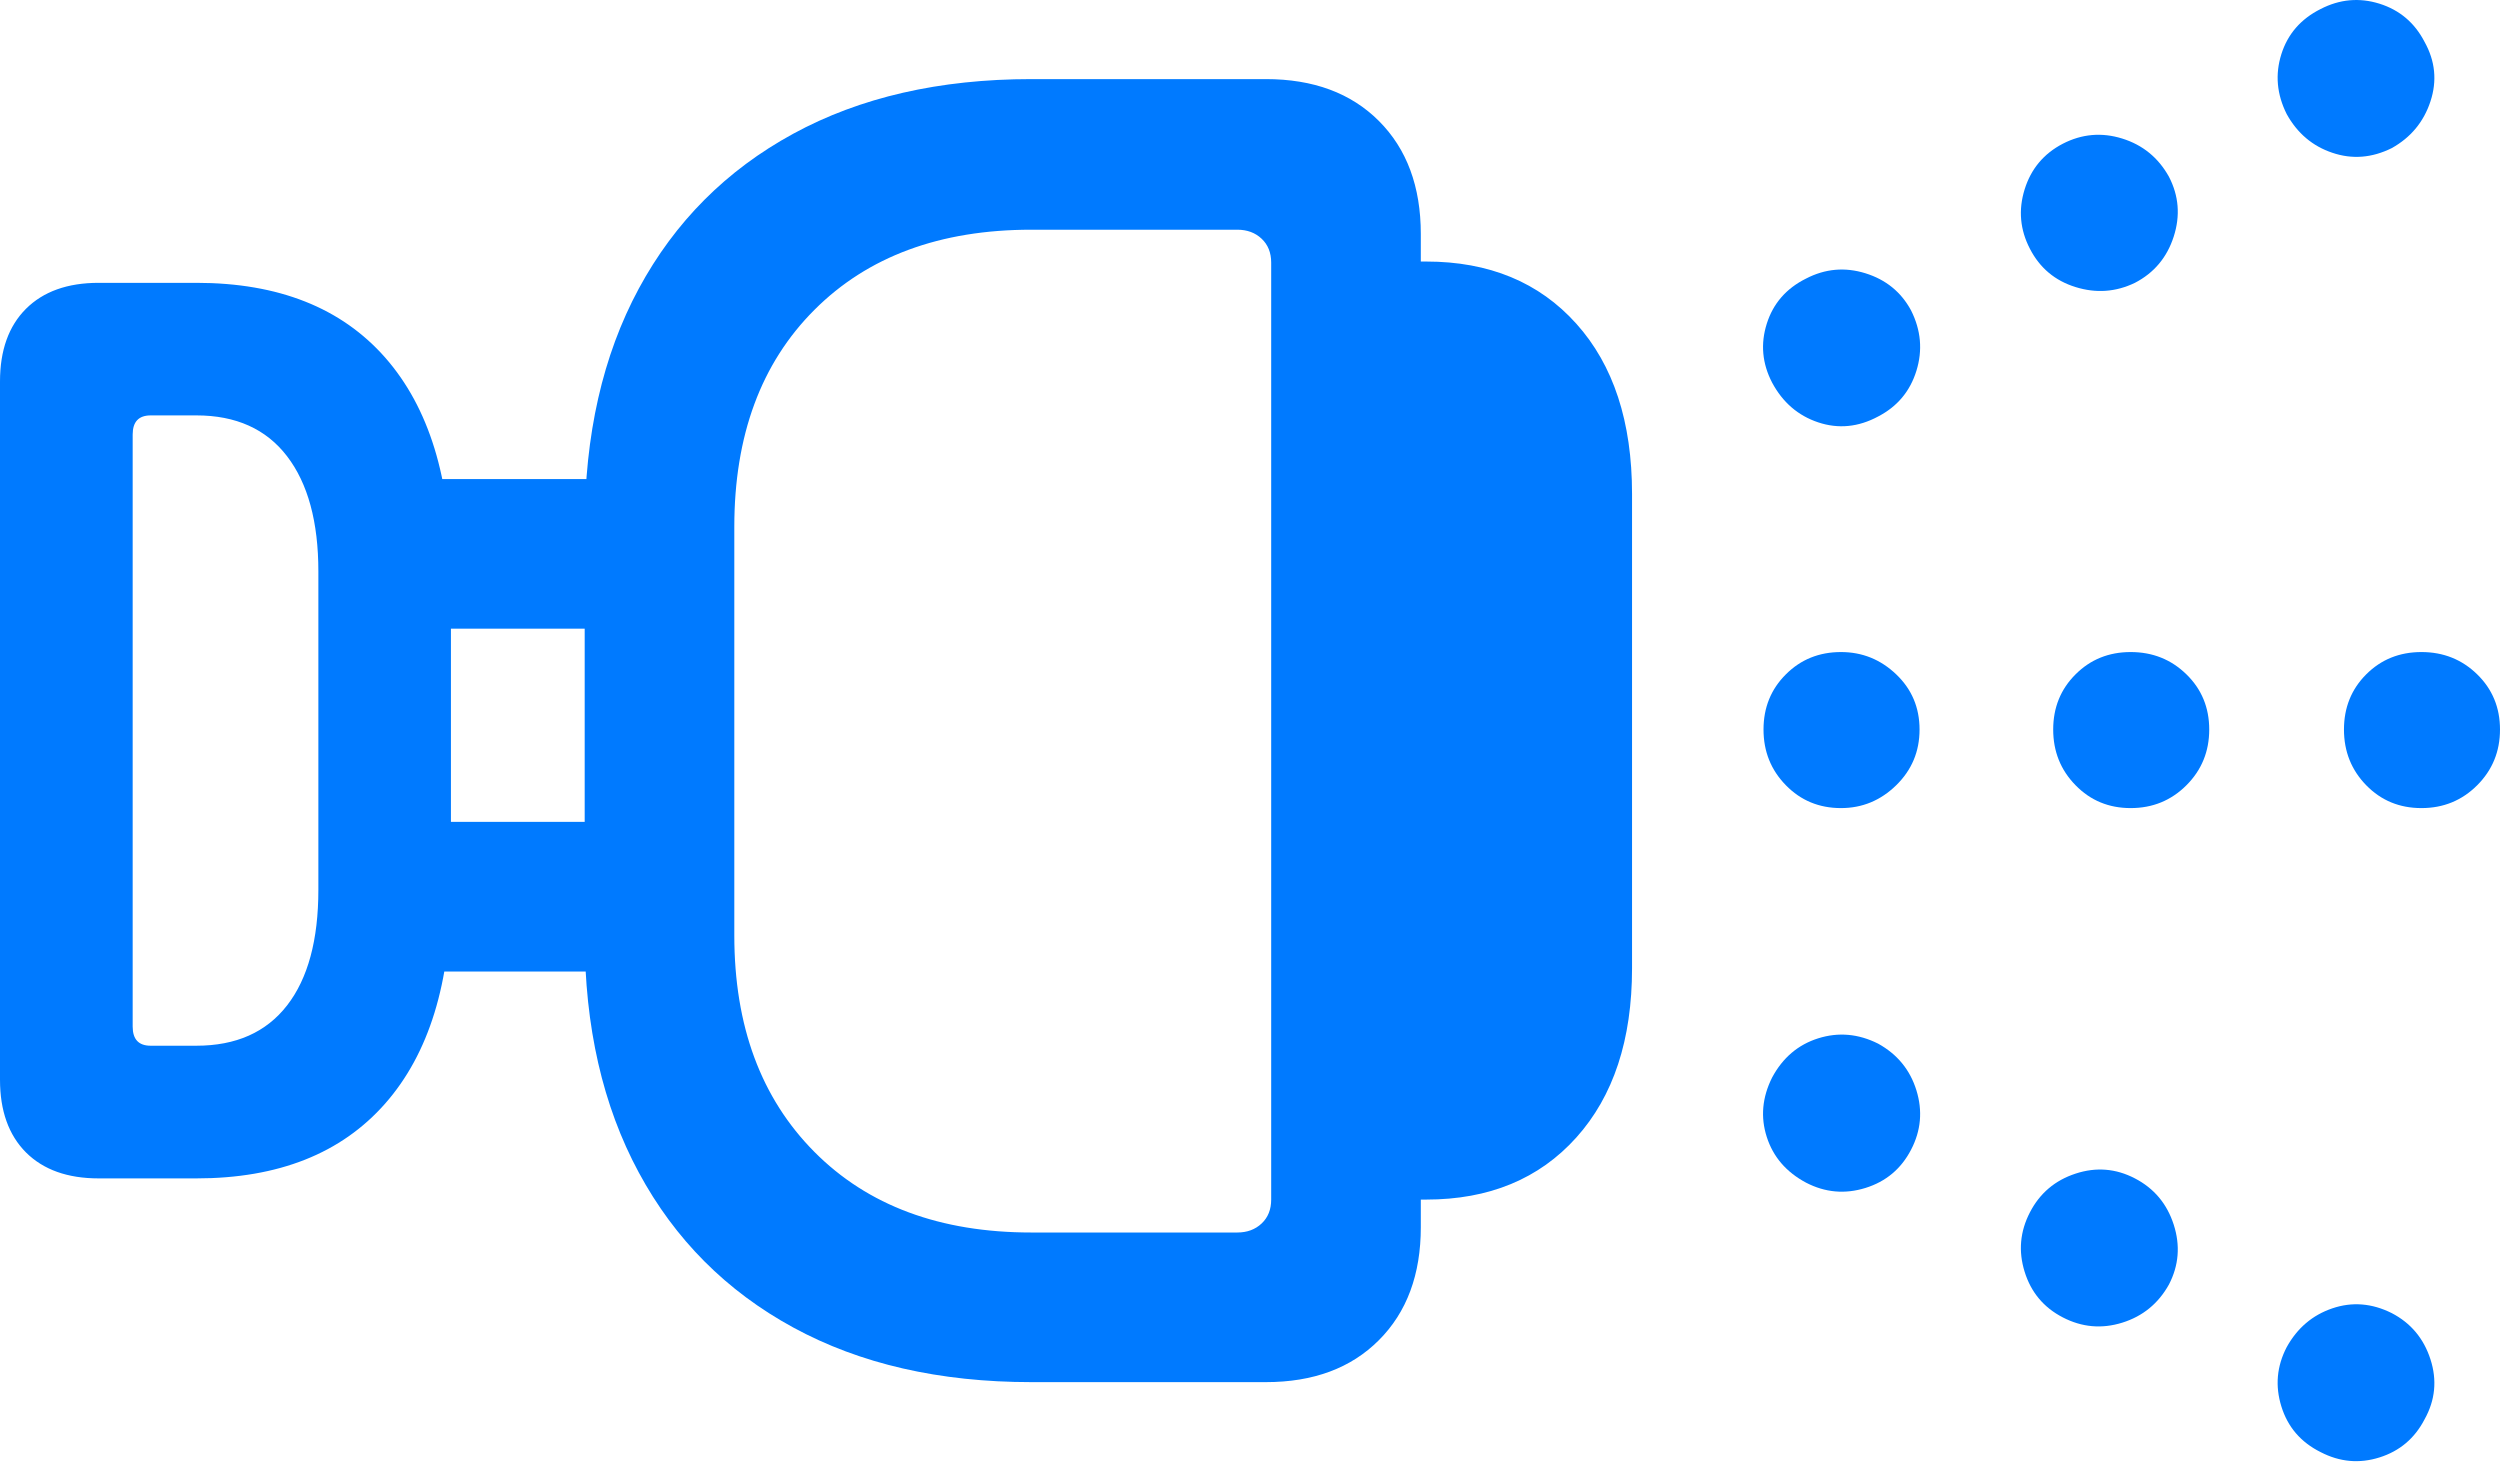 <?xml version="1.0" encoding="UTF-8"?>
<!--Generator: Apple Native CoreSVG 175.5-->
<!DOCTYPE svg
PUBLIC "-//W3C//DTD SVG 1.1//EN"
       "http://www.w3.org/Graphics/SVG/1.1/DTD/svg11.dtd">
<svg version="1.1" xmlns="http://www.w3.org/2000/svg" xmlns:xlink="http://www.w3.org/1999/xlink" width="23.008" height="13.457">
 <g>
  <rect height="13.457" opacity="0" width="23.008" x="0" y="0"/>
  <path d="M1.807 10.845Q2.939 10.845 3.545 10.156Q4.15 9.468 4.15 8.189L4.15 5.259Q4.15 3.98 3.545 3.291Q2.939 2.603 1.807 2.603L0.908 2.603Q0.479 2.603 0.239 2.842Q0 3.081 0 3.511L0 9.937Q0 10.366 0.239 10.606Q0.479 10.845 0.908 10.845ZM1.807 9.624L1.387 9.624Q1.221 9.624 1.221 9.448L1.221 3.999Q1.221 3.823 1.387 3.823L1.807 3.823Q2.354 3.823 2.642 4.199Q2.93 4.575 2.93 5.259L2.93 8.189Q2.93 8.882 2.642 9.253Q2.354 9.624 1.807 9.624ZM11.65 12.72Q12.305 12.72 12.69 12.334Q13.076 11.948 13.076 11.294L13.076 2.154Q13.076 1.499 12.69 1.113Q12.305 0.728 11.65 0.728L9.492 0.728Q8.223 0.728 7.3 1.231Q6.377 1.734 5.879 2.656Q5.381 3.579 5.381 4.849L5.381 8.609Q5.381 9.868 5.879 10.791Q6.377 11.714 7.3 12.217Q8.223 12.72 9.492 12.72ZM11.387 11.343L9.492 11.343Q8.232 11.343 7.495 10.601Q6.758 9.859 6.758 8.609L6.758 4.849Q6.758 3.589 7.495 2.852Q8.232 2.114 9.492 2.114L11.387 2.114Q11.523 2.114 11.611 2.197Q11.699 2.28 11.699 2.417L11.699 11.04Q11.699 11.177 11.611 11.26Q11.523 11.343 11.387 11.343ZM15.02 8.911L15.02 4.546Q15.02 3.55 14.507 2.979Q13.994 2.407 13.125 2.407L12.627 2.407L12.627 11.04L13.125 11.04Q13.994 11.04 14.507 10.469Q15.02 9.898 15.02 8.911ZM6.24 8.941L6.24 7.564L3.613 7.564L3.613 8.941ZM6.24 5.786L6.24 4.409L3.613 4.409L3.613 5.786Z" fill="#007aff"/>
  <path d="M17.588 10.581Q17.725 10.318 17.637 10.034Q17.549 9.751 17.285 9.605Q17.012 9.468 16.733 9.556Q16.455 9.644 16.309 9.917Q16.172 10.191 16.26 10.464Q16.348 10.738 16.621 10.884Q16.885 11.021 17.168 10.933Q17.451 10.845 17.588 10.581ZM17.666 6.714Q17.666 6.411 17.451 6.206Q17.236 6.001 16.943 6.001Q16.641 6.001 16.436 6.206Q16.23 6.411 16.23 6.714Q16.23 7.017 16.436 7.227Q16.641 7.437 16.943 7.437Q17.236 7.437 17.451 7.227Q17.666 7.017 17.666 6.714ZM17.588 2.857Q17.451 2.603 17.168 2.515Q16.885 2.427 16.621 2.564Q16.348 2.7 16.26 2.979Q16.172 3.257 16.309 3.521Q16.455 3.794 16.733 3.887Q17.012 3.98 17.285 3.833Q17.549 3.696 17.637 3.413Q17.725 3.13 17.588 2.857Z" fill="#007aff"/>
  <path d="M19.961 11.822Q20.098 11.558 20.005 11.27Q19.912 10.982 19.648 10.845Q19.385 10.708 19.102 10.801Q18.818 10.894 18.682 11.157Q18.545 11.421 18.633 11.704Q18.721 11.988 18.984 12.124Q19.248 12.261 19.531 12.173Q19.814 12.085 19.961 11.822ZM20.332 6.714Q20.332 6.411 20.122 6.206Q19.912 6.001 19.609 6.001Q19.307 6.001 19.102 6.206Q18.896 6.411 18.896 6.714Q18.896 7.017 19.102 7.227Q19.307 7.437 19.609 7.437Q19.912 7.437 20.122 7.227Q20.332 7.017 20.332 6.714ZM19.961 1.626Q19.814 1.363 19.531 1.275Q19.248 1.187 18.984 1.323Q18.721 1.46 18.633 1.743Q18.545 2.027 18.682 2.29Q18.818 2.554 19.102 2.642Q19.385 2.73 19.648 2.603Q19.912 2.466 20.005 2.178Q20.098 1.89 19.961 1.626Z" fill="#007aff"/>
  <path d="M22.314 13.062Q22.461 12.798 22.368 12.51Q22.275 12.222 22.012 12.085Q21.738 11.948 21.465 12.041Q21.191 12.134 21.045 12.398Q20.908 12.661 20.996 12.944Q21.084 13.228 21.357 13.364Q21.621 13.501 21.899 13.413Q22.178 13.325 22.314 13.062ZM23.008 6.714Q23.008 6.411 22.798 6.206Q22.588 6.001 22.285 6.001Q21.982 6.001 21.777 6.206Q21.572 6.411 21.572 6.714Q21.572 7.017 21.777 7.227Q21.982 7.437 22.285 7.437Q22.588 7.437 22.798 7.227Q23.008 7.017 23.008 6.714ZM22.314 0.386Q22.178 0.122 21.899 0.034Q21.621-0.053 21.357 0.083Q21.084 0.22 20.996 0.498Q20.908 0.777 21.045 1.05Q21.191 1.314 21.465 1.406Q21.738 1.499 22.012 1.363Q22.275 1.216 22.368 0.933Q22.461 0.65 22.314 0.386Z" fill="#007aff"/>
 </g>
</svg>
